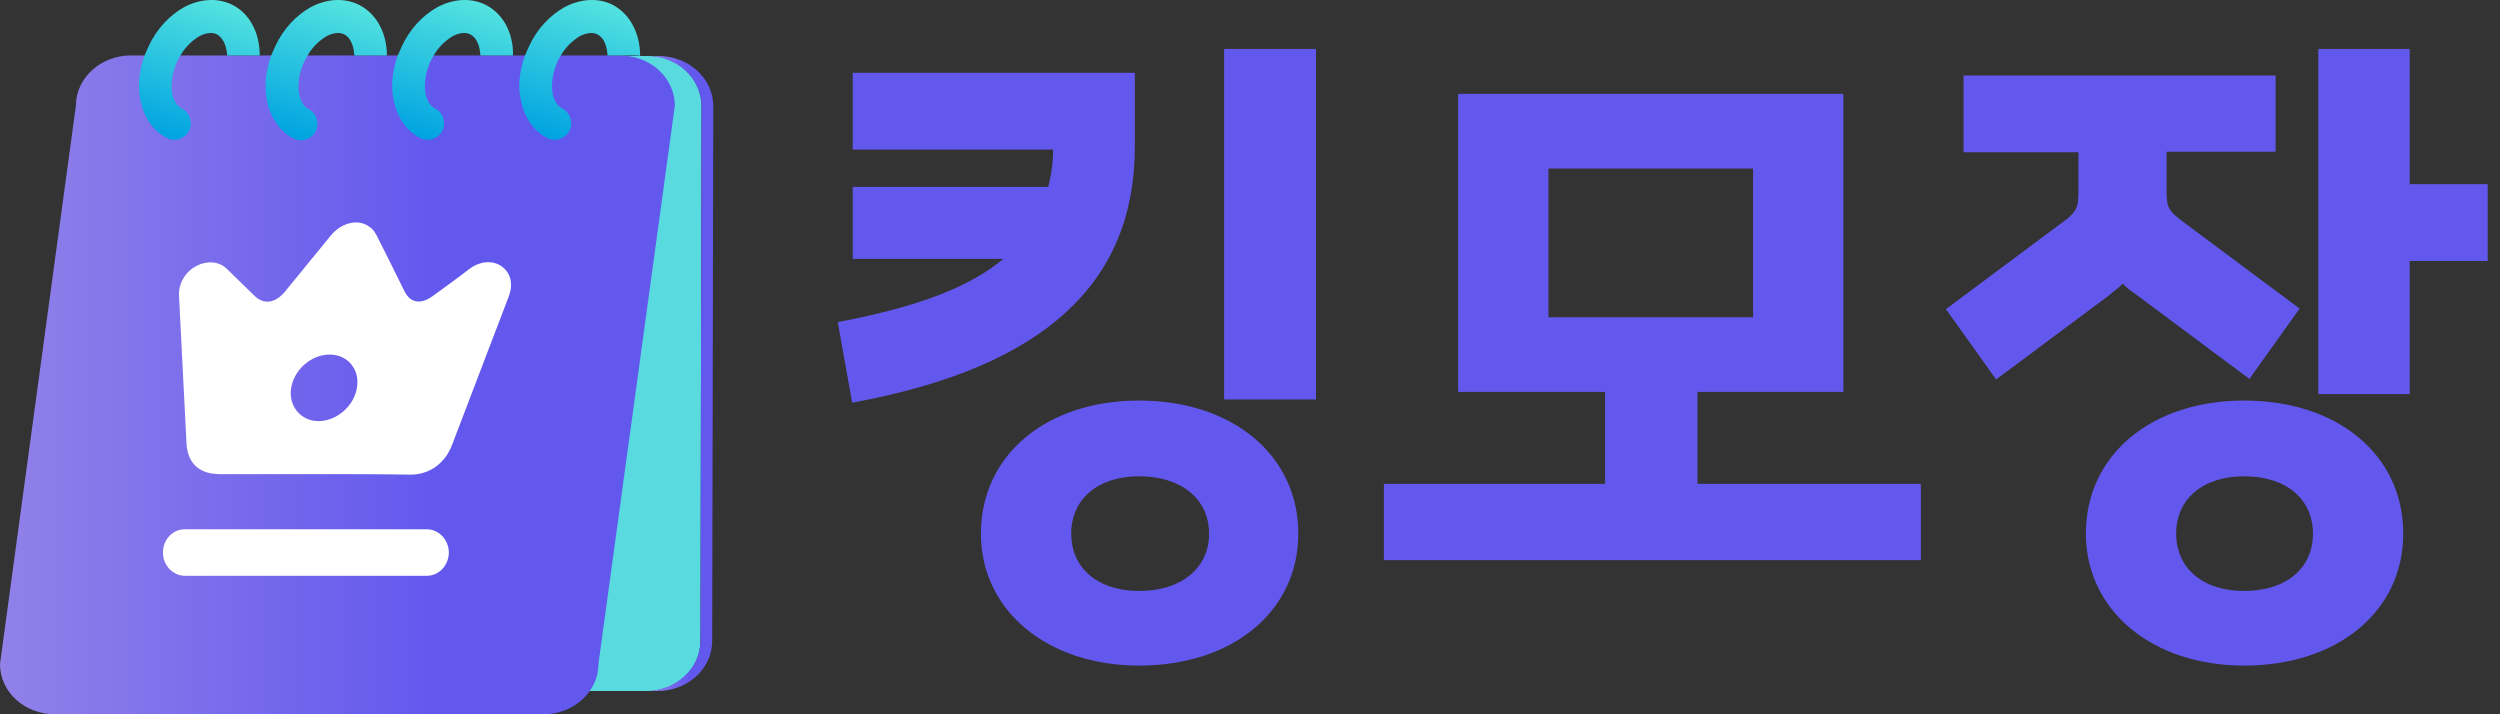 <svg width="203" height="58" viewBox="0 0 203 58" fill="none" xmlns="http://www.w3.org/2000/svg">
<rect x="0" y="0" width="203" height="58" fill="#333333" stroke="none"/>
<path d="M106.859 3.976H99.397V32.437H106.859V3.976Z" fill="#6358EE"/>
<path d="M92.493 32.525C84.943 32.525 79.65 36.962 79.65 43.33C79.65 49.567 85.03 54.047 92.493 54.047C100.128 54.047 105.421 49.611 105.421 43.33C105.421 36.962 100.085 32.525 92.493 32.525ZM92.493 47.986C89.152 47.986 86.983 46.141 86.983 43.33C86.983 40.519 89.152 38.674 92.493 38.674C95.92 38.674 98.176 40.519 98.176 43.33C98.176 46.141 95.92 47.986 92.493 47.986Z" fill="#6358EE"/>
<path d="M92.148 11.926V5.909H69.24V12.146H85.51C85.51 13.2 85.379 14.166 85.119 15.176H69.24V21.018H81.475C78.742 23.302 74.62 24.883 68.242 26.113L68.025 26.157L69.197 32.701L69.414 32.657C84.729 29.802 92.148 23.038 92.148 11.926Z" fill="#6358EE"/>
<path d="M137.795 31.823H149.683V7.622H118.402V31.823H130.333V39.29H112.371V45.483H155.973V39.29H137.838V31.823H137.795ZM142.35 13.683V25.762H125.734V13.683H142.35Z" fill="#6358EE"/>
<path d="M172.368 23.038C172.715 23.389 173.063 23.652 173.453 23.916L182.651 30.768L186.729 25.058L177.531 18.206C175.926 17.02 175.926 16.845 175.926 15.22V12.321H184.777V6.128H159.44V12.365H168.767V15.263C168.767 16.845 168.767 17.152 167.206 18.25L158.008 25.102L162.086 30.812L171.284 23.96C171.631 23.652 172.021 23.389 172.368 23.038Z" fill="#6358EE"/>
<path d="M182.215 32.525C174.666 32.525 169.373 36.962 169.373 43.33C169.373 49.567 174.753 54.047 182.215 54.047C189.851 54.047 195.144 49.611 195.144 43.33C195.144 36.962 189.851 32.525 182.215 32.525ZM182.215 47.986C178.874 47.986 176.705 46.141 176.705 43.33C176.705 40.519 178.874 38.674 182.215 38.674C185.643 38.674 187.812 40.519 187.812 43.33C187.812 46.141 185.643 47.986 182.215 47.986Z" fill="#6358EE"/>
<path d="M195.667 14.956V3.976H188.248V31.998H195.667V21.193H202.001V14.956H195.667Z" fill="#6358EE"/>
<path d="M56.877 52.026L56.964 8.632C56.964 6.392 55.055 4.547 52.756 4.547H11.626C9.284 4.547 7.418 6.348 7.418 8.632V52.026C7.418 54.266 9.327 56.111 11.626 56.111H52.669C55.012 56.067 56.877 54.266 56.877 52.026Z" fill="#58DADF"/>
<path d="M53.449 4.547H52.495C54.968 4.547 56.964 6.348 56.964 8.632L56.877 52.027C56.877 54.267 54.881 56.111 52.408 56.111H53.363C55.836 56.111 57.831 54.311 57.831 52.027L57.918 8.632C57.918 6.348 55.922 4.547 53.449 4.547Z" fill="url(#paint0_linear_437_4482)"/>
<path d="M44.123 58H4.469C1.996 58 0 56.199 0 53.915L6.161 8.588C6.161 6.348 8.156 4.503 10.629 4.503H50.327C52.8 4.503 54.796 6.304 54.796 8.588L48.592 53.915C48.592 56.155 46.596 58 44.123 58Z" fill="url(#paint1_linear_437_4482)"/>
<path d="M18.834 0.375C17.663 -0.196 16.231 -0.108 14.929 0.594C13.758 1.253 12.717 2.351 12.066 3.757C11.936 4.02 11.849 4.284 11.719 4.547C11.329 5.689 11.155 6.875 11.372 7.973C11.632 9.467 12.413 10.652 13.585 11.223C13.758 11.311 13.975 11.355 14.149 11.355C14.626 11.355 15.103 11.092 15.363 10.608C15.667 9.95 15.407 9.115 14.756 8.808C14.235 8.544 14.018 7.885 13.975 7.534C13.845 6.743 14.018 5.777 14.409 4.943C14.496 4.811 14.539 4.679 14.626 4.547C15.016 3.845 15.58 3.318 16.144 2.966C16.448 2.79 17.099 2.527 17.619 2.79C18.097 3.054 18.4 3.713 18.444 4.503H21.09C21.09 2.659 20.266 1.078 18.834 0.375Z" fill="url(#paint2_linear_437_4482)"/>
<path d="M29.117 0.375C27.945 -0.196 26.514 -0.108 25.212 0.594C24.041 1.253 22.999 2.351 22.349 3.757C22.218 4.02 22.132 4.284 22.002 4.547C21.004 7.358 21.741 10.169 23.867 11.267C24.041 11.355 24.258 11.399 24.431 11.399C24.908 11.399 25.386 11.136 25.646 10.652C25.95 9.994 25.689 9.159 25.038 8.852C24.214 8.412 23.867 6.743 24.735 4.943C24.822 4.811 24.865 4.679 24.952 4.547C25.342 3.845 25.906 3.318 26.47 2.966C26.774 2.79 27.425 2.527 27.945 2.79C28.466 3.054 28.726 3.713 28.77 4.503H31.416C31.416 2.659 30.548 1.078 29.117 0.375Z" fill="url(#paint3_linear_437_4482)"/>
<path d="M39.399 0.375C38.227 -0.196 36.795 -0.108 35.494 0.594C34.322 1.253 33.281 2.351 32.63 3.757C32.5 4.02 32.413 4.284 32.283 4.547C31.893 5.689 31.719 6.875 31.936 7.973C32.197 9.467 32.977 10.652 34.149 11.223C34.322 11.311 34.539 11.355 34.713 11.355C35.19 11.355 35.667 11.092 35.928 10.608C36.231 9.95 35.971 9.115 35.32 8.808C34.8 8.544 34.583 7.885 34.539 7.534C34.409 6.743 34.583 5.777 34.973 4.943C35.06 4.811 35.103 4.679 35.19 4.547C35.581 3.845 36.145 3.318 36.709 2.966C37.012 2.79 37.663 2.527 38.184 2.79C38.704 3.054 38.965 3.713 39.008 4.503H41.655C41.698 2.659 40.83 1.078 39.399 0.375Z" fill="url(#paint4_linear_437_4482)"/>
<path d="M49.723 0.375C48.551 -0.196 47.12 -0.108 45.818 0.594C44.647 1.253 43.605 2.351 42.955 3.757C42.825 4.02 42.738 4.284 42.608 4.547C42.217 5.689 42.044 6.875 42.261 7.973C42.521 9.467 43.302 10.652 44.473 11.223C44.647 11.311 44.864 11.355 45.037 11.355C45.514 11.355 45.992 11.092 46.252 10.608C46.556 9.95 46.295 9.115 45.645 8.808C45.124 8.544 44.907 7.885 44.864 7.534C44.733 6.743 44.907 5.777 45.297 4.943C45.384 4.811 45.428 4.679 45.514 4.547C45.905 3.845 46.469 3.318 47.033 2.966C47.337 2.79 47.987 2.527 48.508 2.79C49.029 3.054 49.289 3.713 49.332 4.503H51.502C51.675 4.503 51.849 4.503 51.979 4.547C51.979 2.703 51.154 1.121 49.723 0.375Z" fill="url(#paint5_linear_437_4482)"/>
<path d="M25.556 38.498C22.996 38.498 20.393 38.498 17.833 38.498C16.184 38.498 15.23 37.62 15.143 35.995C14.926 31.998 14.753 28.001 14.536 24.004C14.492 23.038 15.013 22.115 15.881 21.632C16.748 21.149 17.746 21.193 18.397 21.808C19.178 22.555 19.916 23.301 20.696 24.048C21.434 24.751 22.345 24.619 23.126 23.697C24.384 22.159 25.599 20.666 26.857 19.129C27.768 18.031 29.157 17.723 30.068 18.47C30.328 18.645 30.502 18.953 30.632 19.216C31.369 20.666 32.107 22.159 32.844 23.652C33.322 24.619 34.189 24.751 35.187 24.004C36.142 23.301 37.139 22.598 38.094 21.852C38.962 21.193 40.003 21.105 40.74 21.632C41.478 22.159 41.695 23.082 41.304 24.092C39.786 28.089 38.224 32.129 36.706 36.126C36.142 37.62 34.883 38.542 33.322 38.542C30.762 38.498 28.159 38.498 25.556 38.498ZM26.77 28.791C25.295 28.791 23.907 29.977 23.647 31.471C23.386 32.964 24.428 34.194 25.859 34.194C27.334 34.194 28.766 32.964 28.983 31.471C29.243 30.021 28.245 28.791 26.77 28.791Z" fill="white"/>
<path d="M34.665 46.755H15.011C14.057 46.755 13.232 45.921 13.232 44.867C13.232 43.813 14.013 42.978 15.011 42.978H34.665C35.619 42.978 36.444 43.813 36.444 44.867C36.444 45.921 35.619 46.755 34.665 46.755Z" fill="white"/>
<defs>
<linearGradient id="paint0_linear_437_4482" x1="52.416" y1="30.309" x2="57.933" y2="30.309" gradientUnits="userSpaceOnUse">
<stop stop-color="#9181E9"/>
<stop offset="0.644" stop-color="#6358EE"/>
</linearGradient>
<linearGradient id="paint1_linear_437_4482" x1="-0.012" y1="31.268" x2="54.782" y2="31.268" gradientUnits="userSpaceOnUse">
<stop stop-color="#9181E9"/>
<stop offset="0.644" stop-color="#6358EE"/>
</linearGradient>
<linearGradient id="paint2_linear_437_4482" x1="17.719" y1="0.003" x2="14.346" y2="11.488" gradientUnits="userSpaceOnUse">
<stop stop-color="#54E3DF"/>
<stop offset="0.274" stop-color="#3CD1E0"/>
<stop offset="1" stop-color="#00A3E1"/>
</linearGradient>
<linearGradient id="paint3_linear_437_4482" x1="28.008" y1="0.002" x2="24.635" y2="11.488" gradientUnits="userSpaceOnUse">
<stop stop-color="#54E3DF"/>
<stop offset="0.274" stop-color="#3CD1E0"/>
<stop offset="1" stop-color="#00A3E1"/>
</linearGradient>
<linearGradient id="paint4_linear_437_4482" x1="38.299" y1="0.003" x2="34.925" y2="11.488" gradientUnits="userSpaceOnUse">
<stop stop-color="#54E3DF"/>
<stop offset="0.274" stop-color="#3CD1E0"/>
<stop offset="1" stop-color="#00A3E1"/>
</linearGradient>
<linearGradient id="paint5_linear_437_4482" x1="48.591" y1="0.004" x2="45.218" y2="11.489" gradientUnits="userSpaceOnUse">
<stop stop-color="#54E3DF"/>
<stop offset="0.274" stop-color="#3CD1E0"/>
<stop offset="1" stop-color="#00A3E1"/>
</linearGradient>
</defs>
</svg>

